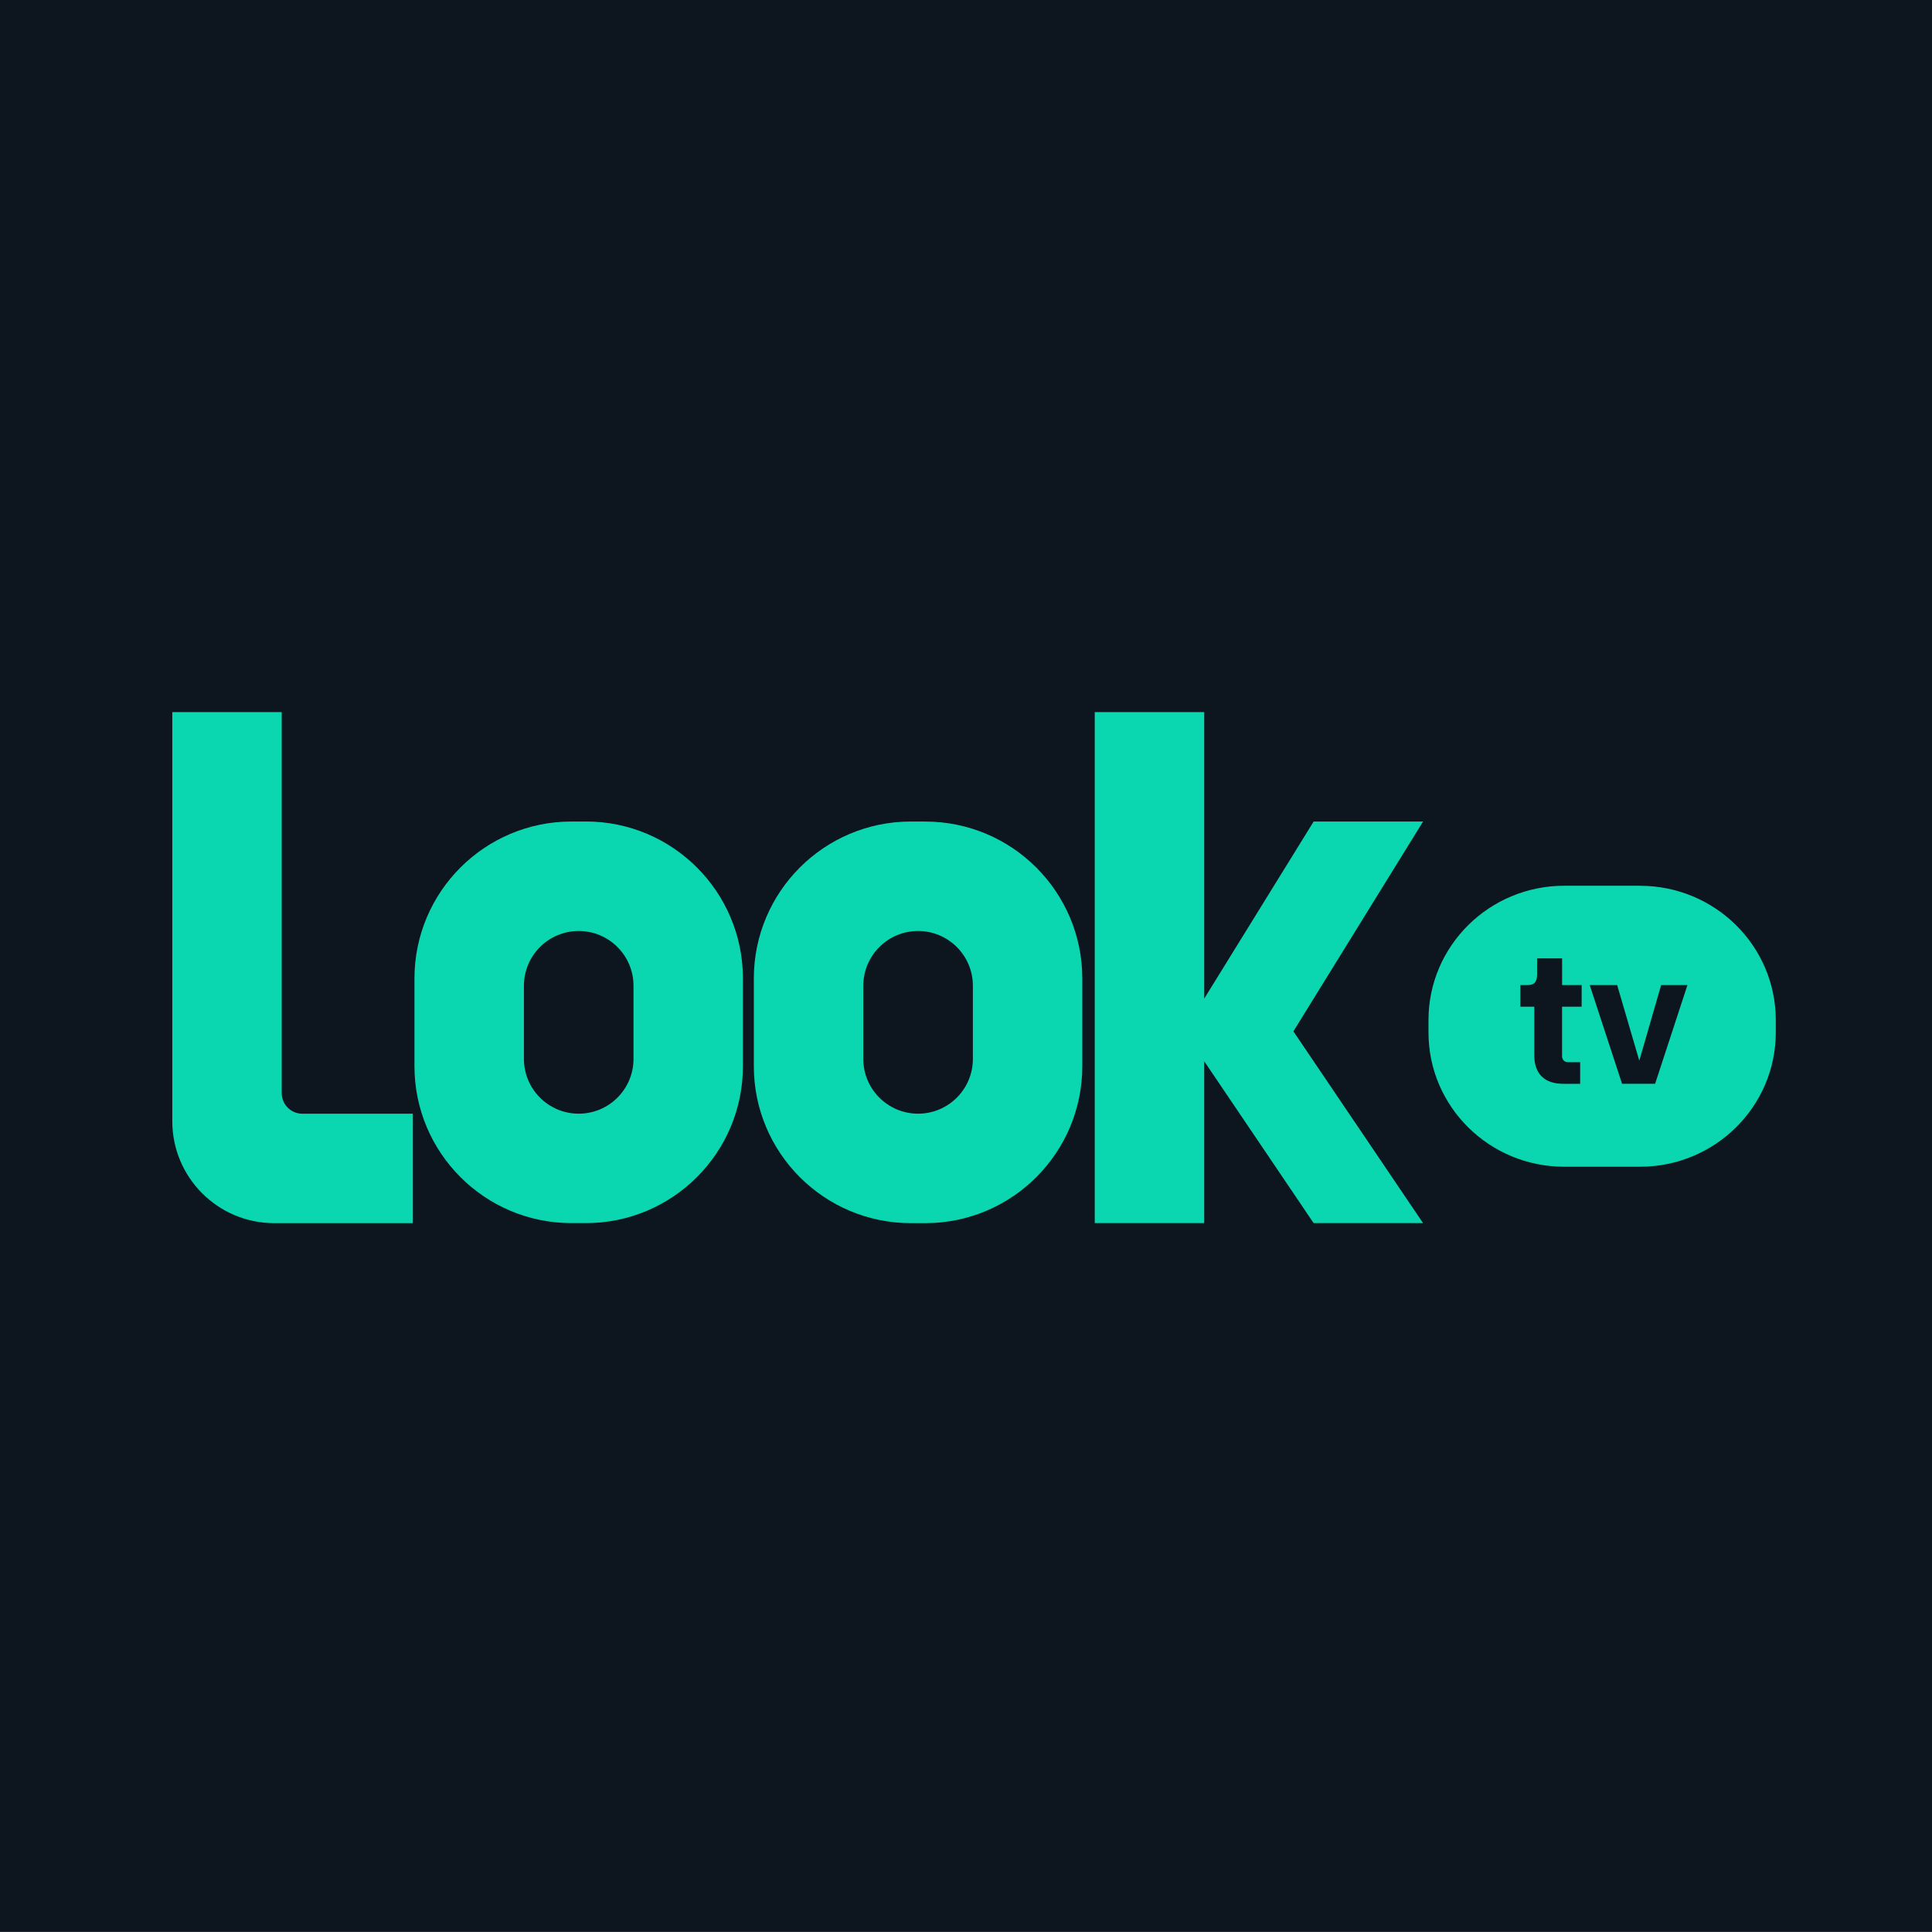 <?xml version="1.0" encoding="UTF-8"?>
<svg id="Layer_1" xmlns="http://www.w3.org/2000/svg" baseProfile="tiny-ps" version="1.2" viewBox="0 0 500 500">
  <!-- Generator: Adobe Illustrator 29.1.0, SVG Export Plug-In . SVG Version: 2.1.0 Build 142)  -->
  <title>LookTV</title>
  <rect x="-.1" y="-.24" width="500.57" height="500.22" fill="#0d151f"/>
  <g>
    <g>
      <path d="M72.91,282.88v-98.59h-28.32v105.87c0,14.57,11.81,26.39,26.38,26.39h35.88v-28.32h-28.6c-2.95,0-5.34-2.39-5.34-5.34" fill="#0ad7af"/>
      <path d="M163.95,274.04c0,7.83-6.35,14.18-14.18,14.18s-14.18-6.35-14.18-14.18v-18.92c0-7.83,6.35-14.18,14.18-14.18,7.83,0,14.18,6.35,14.18,14.18v18.92ZM151.63,212.61h-3.73c-22.44,0-40.64,18.19-40.64,40.63h0v22.66c0,22.44,18.19,40.64,40.63,40.64h3.74c22.44,0,40.64-18.19,40.64-40.64h0v-22.66c0-22.44-18.19-40.64-40.64-40.64h0Z" fill="#0ad7af"/>
      <path d="M251.78,274.04c0,7.83-6.35,14.18-14.18,14.18s-14.18-6.35-14.18-14.18v-18.92c0-7.83,6.35-14.18,14.18-14.18s14.18,6.35,14.18,14.18v18.92ZM239.46,212.61h-3.73c-22.44,0-40.64,18.19-40.64,40.64h0v22.66c0,22.44,18.19,40.64,40.64,40.64h3.73c22.44,0,40.64-18.19,40.64-40.63h0v-22.66c0-22.44-18.19-40.64-40.63-40.64h0Z" fill="#0ad7af"/>
      <polygon points="368.29 212.61 339.97 212.61 311.65 258.44 311.65 184.29 283.32 184.29 283.32 316.54 311.65 316.54 311.65 274.65 339.97 316.54 368.29 316.54 334.73 266.91 368.29 212.61" fill="#0ad7af"/>
    </g>
    <path d="M424.44,229.23h-19.6c-19.41,0-35.14,15.56-35.15,34.76h0v3.2c0,19.2,15.73,34.76,35.14,34.76h19.59c19.41,0,35.15-15.56,35.15-34.76h0v-3.19c0-19.2-15.73-34.76-35.14-34.76ZM409.32,260.53h-5.06v12.89c0,.81.66,1.47,1.47,1.47h3.21v5.6h-4.28c-2.5,0-4.39-.63-5.67-1.9-1.28-1.27-1.92-3.11-1.92-5.55v-12.5h-3.6v-5.6h1.8c.97,0,1.64-.23,1.99-.71.36-.47.54-1.14.54-2.02v-4.18h6.47v6.91h5.06v5.6ZM428.35,280.48h-8.56l-8.37-25.54h7.1l5.73,19.56,5.65-19.56h6.81l-8.37,25.54Z" fill="#0ad7af"/>
  </g>
</svg>
